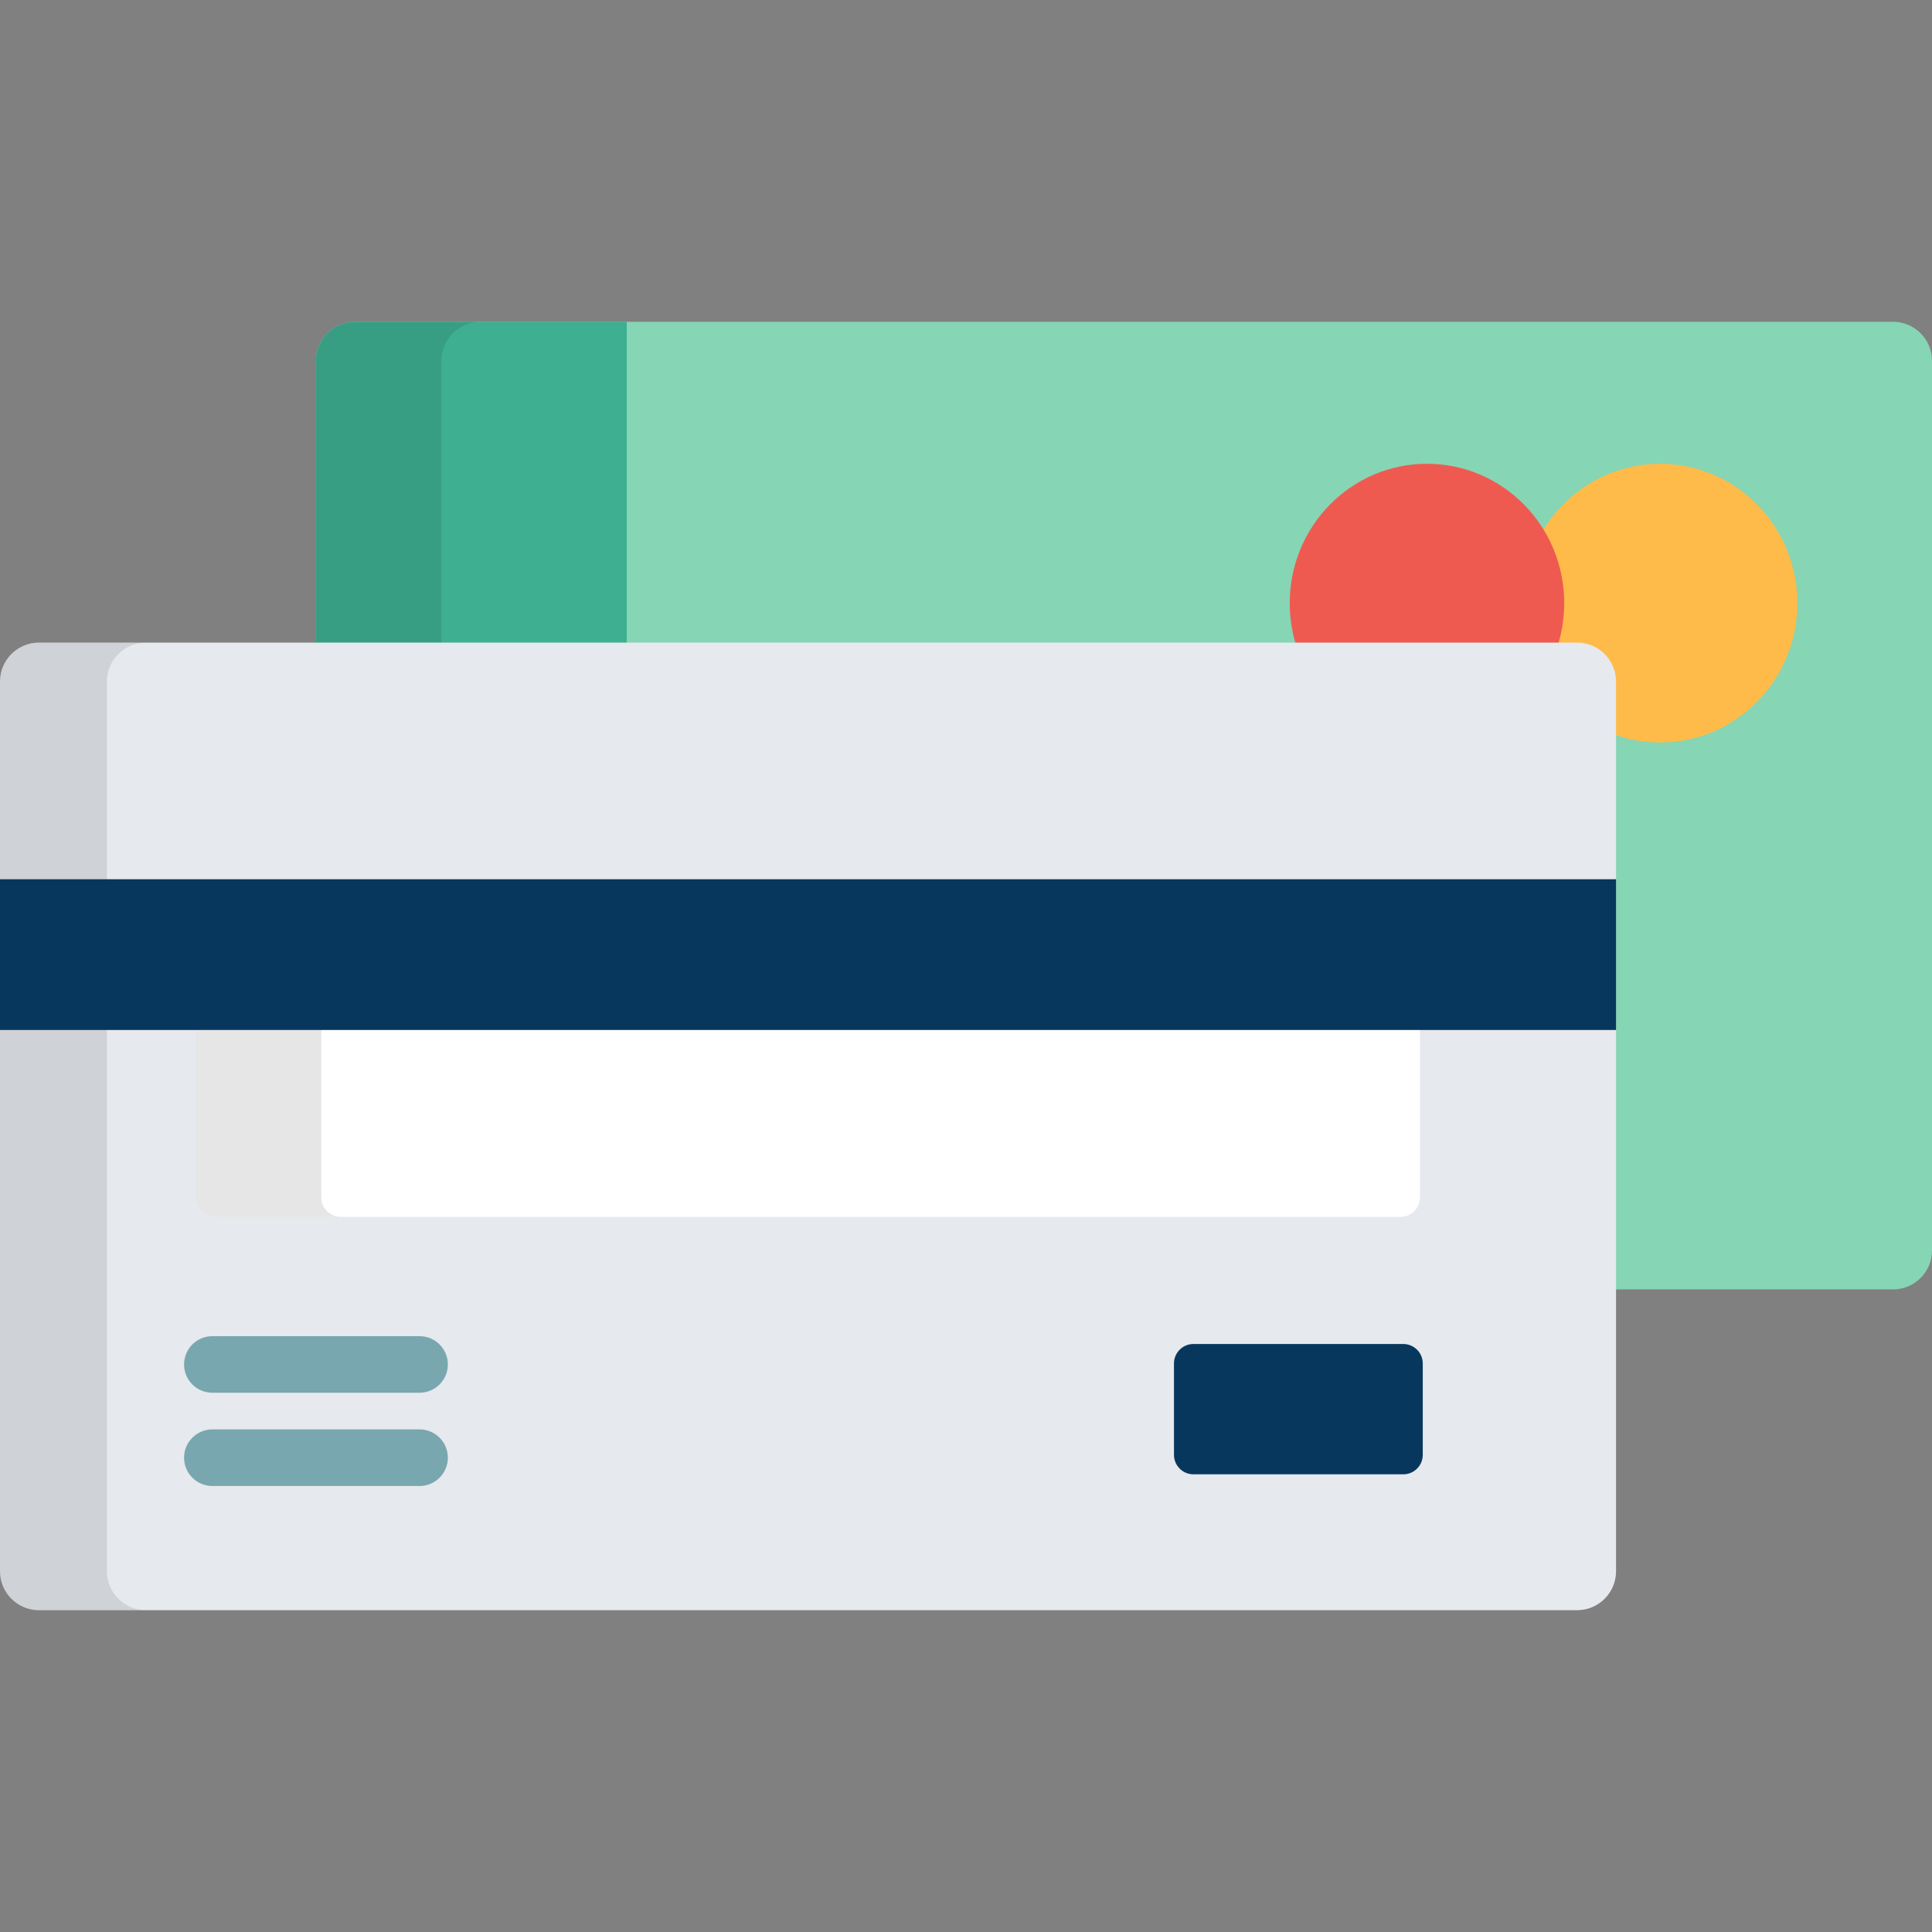 <?xml version="1.0" encoding="iso-8859-1"?>
<!-- Generator: Adobe Illustrator 19.0.0, SVG Export Plug-In . SVG Version: 6.00 Build 0)  -->
<svg version="1.1" id="Capa_1" xmlns="http://www.w3.org/2000/svg" xmlns:xlink="http://www.w3.org/1999/xlink" x="0px" y="0px"
	 viewBox="0 0 512 512" style="enable-background:new 0 0 512 512;" xml:space="preserve">
<rect x="0" y="0" width="512" height="512" fill="#808080" stroke="none"/>
<path style="fill:#86D5B5;" d="M501.698,85.281H94.034c-5.666,0-10.302,4.637-10.302,10.303v79.989h328.966
	c5.666,0,10.302,4.636,10.302,10.302v155.833h78.698c5.666,0,10.302-4.636,10.302-10.302V95.584
	C512,89.918,507.364,85.281,501.698,85.281z"/>
<path style="fill:#FFBB4A;" d="M439.935,122.909c-20.09,0-36.375,16.534-36.375,36.931c0,5.629,1.245,10.96,3.463,15.733h5.675
	c5.666,0,10.302,4.636,10.302,10.302v6.648c5.059,2.707,10.818,4.247,16.935,4.247c20.09,0,36.375-16.533,36.375-36.931
	C476.31,139.443,460.025,122.909,439.935,122.909z"/>
<path style="fill:#EF5A50;" d="M411.078,175.573c2.218-4.773,3.463-10.104,3.463-15.733c0-20.396-16.285-36.931-36.375-36.931
	s-36.375,16.534-36.375,36.931c0,5.629,1.245,10.96,3.463,15.733H411.078z"/>
<path style="fill:#3EAF91;" d="M166.092,175.573V85.281H94.034c-5.666,0-10.302,4.637-10.302,10.303v79.989H166.092z"/>
<path style="opacity:0.1;enable-background:new    ;" d="M116.981,175.573V95.584c0-5.666,4.636-10.303,10.302-10.303H94.034
	c-5.666,0-10.302,4.637-10.302,10.303v79.989H116.981z"/>
<path style="fill:#E6E9ED;" d="M428.268,416.416c0,5.666-4.636,10.303-10.302,10.303H10.302C4.636,426.719,0,422.082,0,416.416
	V180.594c0-5.666,4.636-10.302,10.302-10.302h407.664c5.666,0,10.302,4.636,10.302,10.302V416.416z"/>
<path style="opacity:0.1;enable-background:new    ;" d="M28.33,416.416V180.594c0-5.666,4.636-10.302,10.302-10.302h-28.33
	C4.636,170.292,0,174.928,0,180.594v235.822c0,5.666,4.636,10.303,10.302,10.303h28.33C32.966,426.719,28.33,422.082,28.33,416.416z
	"/>
<path style="fill:#FFFFFF;" d="M376.31,317.33c0,2.833-2.317,5.15-5.15,5.15H57.107c-2.833,0-5.151-2.317-5.151-5.15v-50.659
	c0-2.833,2.318-5.15,5.151-5.15H371.16c2.833,0,5.15,2.317,5.15,5.15V317.33z"/>
<path style="opacity:0.1;enable-background:new    ;" d="M85.143,317.33v-50.659c0-2.833,2.318-5.15,5.151-5.15H57.107
	c-2.833,0-5.151,2.317-5.151,5.15v50.659c0,2.833,2.318,5.15,5.151,5.15h33.186C87.461,322.48,85.143,320.163,85.143,317.33z"/>
<rect y="233.01" style="fill:#08375E;" width="428.27" height="39.946"/>
<g>
	<path style="fill:#78A7AF;" d="M111.185,393.804H56.279c-4.142,0-7.5-3.357-7.5-7.5s3.358-7.5,7.5-7.5h54.906
		c4.142,0,7.5,3.357,7.5,7.5S115.327,393.804,111.185,393.804z"/>
	<path style="fill:#78A7AF;" d="M111.185,369.094H56.279c-4.142,0-7.5-3.358-7.5-7.5c0-4.143,3.358-7.5,7.5-7.5h54.906
		c4.142,0,7.5,3.357,7.5,7.5C118.685,365.736,115.327,369.094,111.185,369.094z"/>
</g>
<path style="fill:#08375E;" d="M377.047,385.559c0,2.833-2.318,5.15-5.151,5.15h-55.63c-2.833,0-5.151-2.317-5.151-5.15v-24.235
	c0-2.833,2.318-5.151,5.151-5.151h55.63c2.833,0,5.151,2.318,5.151,5.151V385.559z"/>
<g>
</g>
<g>
</g>
<g>
</g>
<g>
</g>
<g>
</g>
<g>
</g>
<g>
</g>
<g>
</g>
<g>
</g>
<g>
</g>
<g>
</g>
<g>
</g>
<g>
</g>
<g>
</g>
<g>
</g>
</svg>
